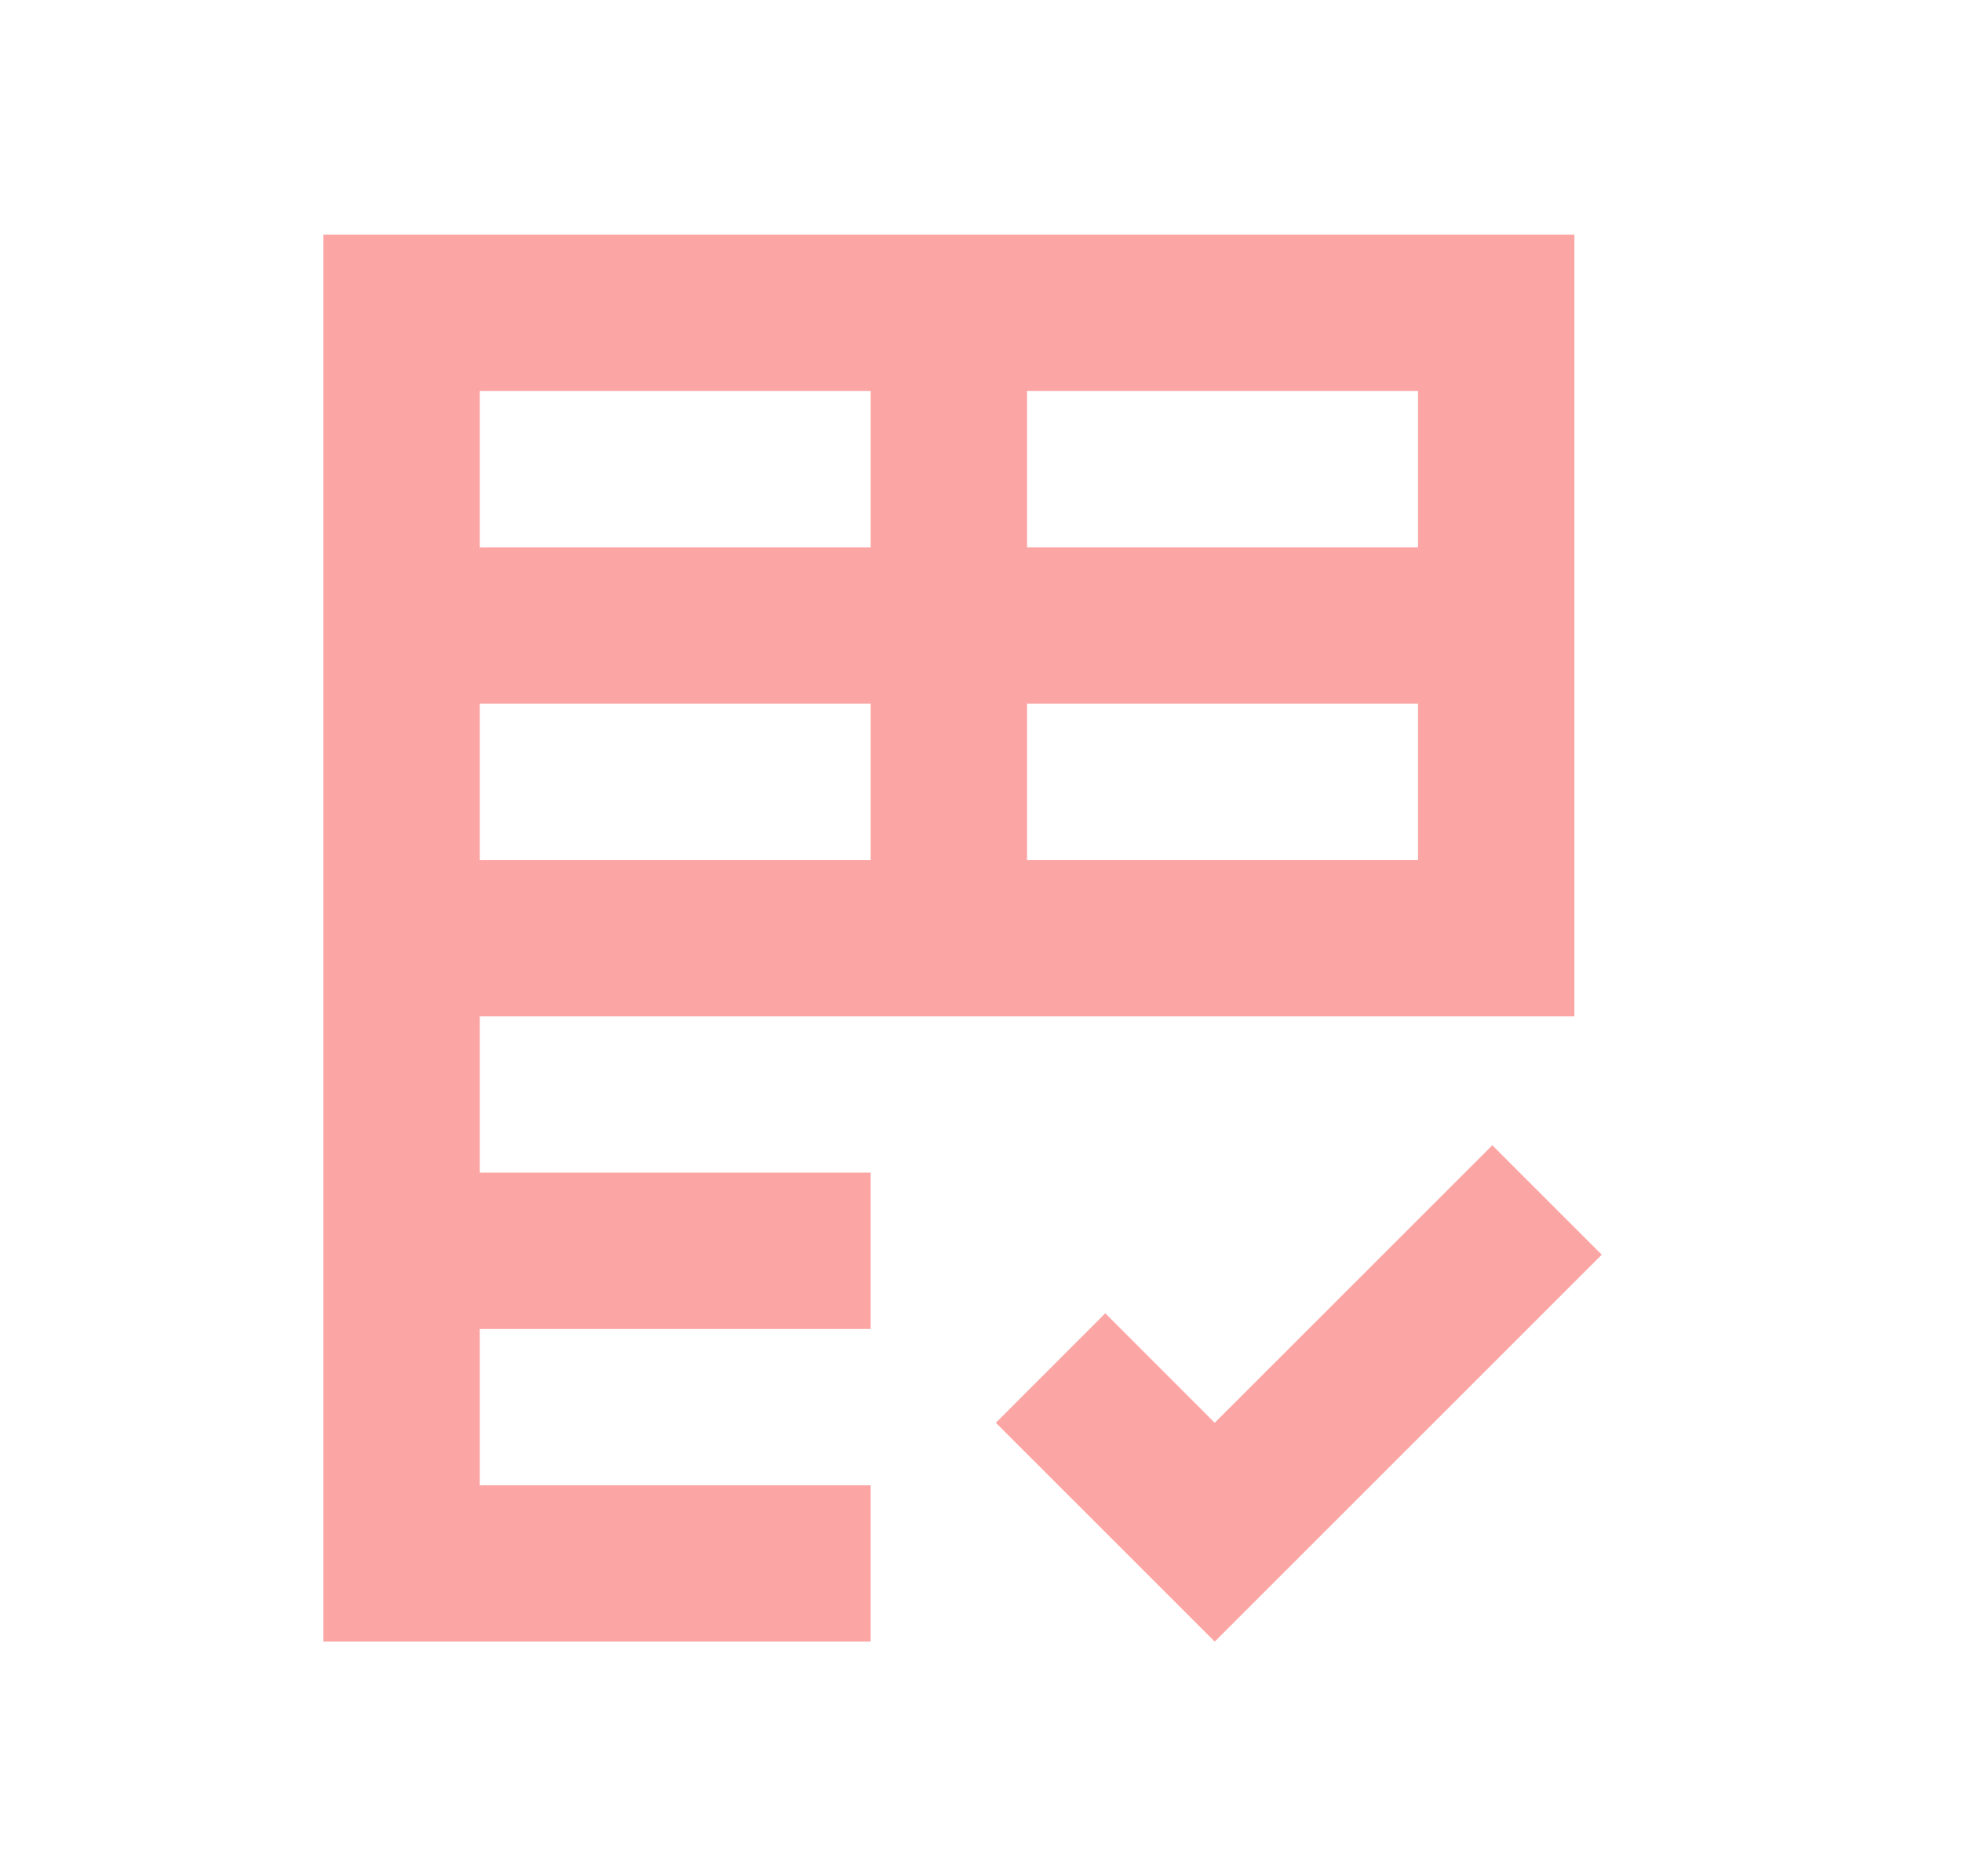 <svg width="23" height="22" viewBox="0 0 23 22" fill="none" xmlns="http://www.w3.org/2000/svg">
<g id="rubric_24dp_5F6368_FILL0_wght400_GRAD0_opsz24 1">
<path id="Vector" d="M3.791 19.249V2.751H18.456V11.917H5.624V13.75H10.207V15.583H5.624V17.416H10.207V19.249H3.791ZM14.24 19.249L11.674 16.683L12.957 15.399L14.24 16.683L17.494 13.429L18.777 14.712L14.24 19.249ZM5.624 10.084H10.207V8.25H5.624V10.084ZM12.04 10.084H16.623V8.25H12.04V10.084ZM5.624 6.417H10.207V4.584H5.624V6.417ZM12.04 6.417H16.623V4.584H12.04V6.417Z" fill="#FCA5A5"/>
</g>
</svg>
